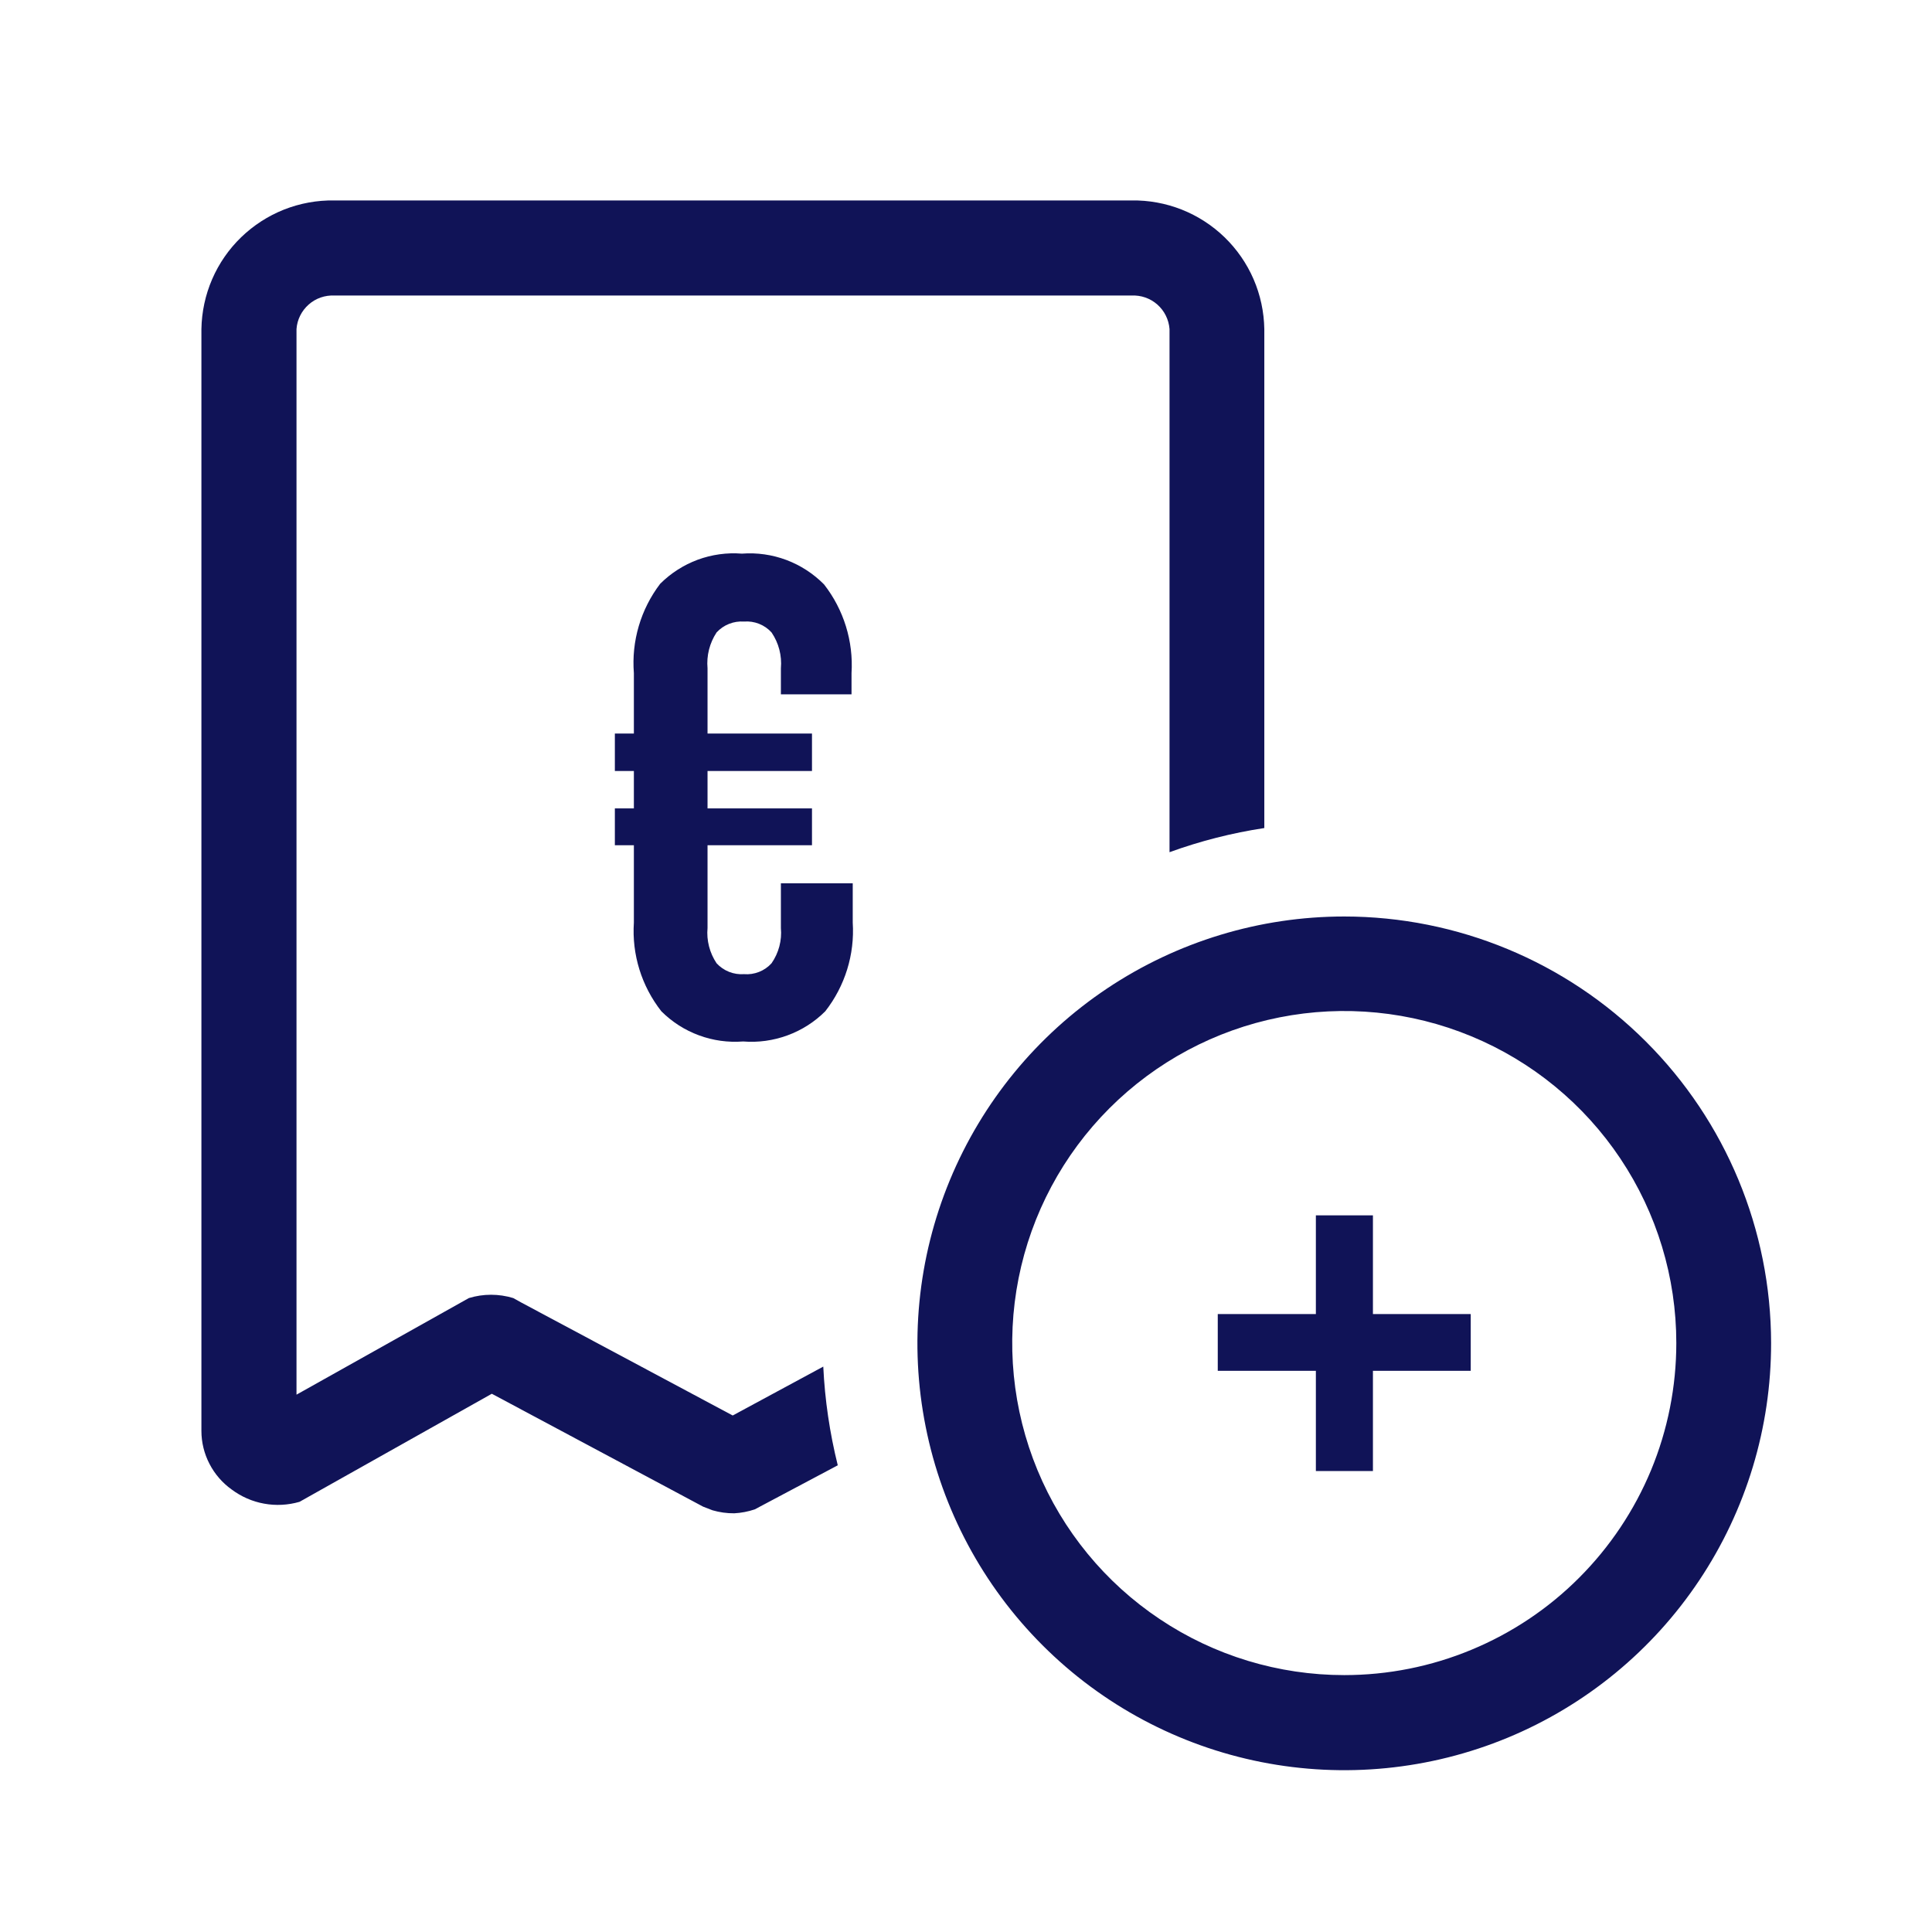 <svg width="32" height="32" viewBox="0 0 32 32" fill="none" xmlns="http://www.w3.org/2000/svg">
<g clip-path="url(#clip0_1_162)">
<path d="M12.136 23.445L8.636 21.575L8.501 21.5C8.261 21.427 8.005 21.427 7.766 21.5L4.911 23.1V5.45C4.922 5.294 4.995 5.148 5.113 5.044C5.23 4.94 5.384 4.887 5.541 4.895H18.741C18.898 4.887 19.051 4.94 19.169 5.044C19.287 5.148 19.359 5.294 19.371 5.45V14.115C19.88 13.93 20.406 13.796 20.941 13.715V5.45C20.936 5.166 20.876 4.885 20.763 4.624C20.65 4.363 20.486 4.127 20.282 3.929C20.078 3.732 19.837 3.576 19.572 3.471C19.308 3.367 19.025 3.315 18.741 3.32H5.536C5.252 3.315 4.969 3.367 4.705 3.471C4.44 3.576 4.199 3.732 3.995 3.929C3.79 4.127 3.627 4.363 3.514 4.624C3.401 4.885 3.341 5.166 3.336 5.45V23.7C3.336 23.89 3.382 24.077 3.469 24.245C3.556 24.414 3.682 24.56 3.836 24.67C3.995 24.789 4.179 24.87 4.374 24.905C4.57 24.941 4.77 24.93 4.961 24.875L8.146 23.085L11.646 24.955L11.801 25.015C11.918 25.049 12.039 25.066 12.161 25.065C12.277 25.059 12.391 25.037 12.501 25L13.876 24.27C13.743 23.734 13.662 23.187 13.636 22.635L12.136 23.445Z" fill="#101357"/>
<path d="M12.289 9.17C12.04 9.15 11.79 9.185 11.556 9.271C11.322 9.358 11.11 9.494 10.934 9.67C10.612 10.093 10.457 10.62 10.499 11.15V12.15H10.184V12.77H10.499V13.39H10.184V14H10.499V15.28C10.464 15.809 10.626 16.332 10.954 16.75C11.13 16.926 11.342 17.062 11.576 17.148C11.81 17.235 12.06 17.269 12.309 17.25C12.558 17.27 12.809 17.235 13.043 17.149C13.278 17.063 13.492 16.927 13.669 16.75C13.996 16.332 14.158 15.809 14.124 15.28V14.63H12.934V15.37C12.953 15.577 12.898 15.784 12.779 15.955C12.722 16.018 12.651 16.067 12.572 16.098C12.493 16.129 12.408 16.142 12.324 16.135C12.239 16.141 12.154 16.128 12.076 16.097C11.997 16.066 11.926 16.017 11.869 15.955C11.754 15.783 11.7 15.576 11.719 15.37V14H13.449V13.39H11.719V12.77H13.449V12.15H11.719V11.07C11.7 10.86 11.753 10.651 11.869 10.475C11.926 10.413 11.997 10.364 12.076 10.333C12.154 10.302 12.239 10.289 12.324 10.295C12.408 10.288 12.493 10.301 12.572 10.332C12.651 10.363 12.722 10.412 12.779 10.475C12.898 10.649 12.953 10.86 12.934 11.07V11.5H14.104V11.15C14.137 10.621 13.975 10.098 13.649 9.68C13.472 9.501 13.259 9.363 13.025 9.275C12.79 9.187 12.539 9.151 12.289 9.17Z" fill="#101357"/>
<path d="M22.265 15.18C20.867 15.18 19.5 15.595 18.337 16.372C17.174 17.149 16.268 18.254 15.733 19.546C15.198 20.838 15.058 22.26 15.332 23.631C15.605 25.003 16.279 26.263 17.268 27.251C18.257 28.24 19.517 28.913 20.889 29.185C22.261 29.457 23.683 29.316 24.974 28.781C26.266 28.245 27.37 27.338 28.146 26.174C28.922 25.011 29.336 23.644 29.335 22.245C29.333 20.371 28.587 18.575 27.261 17.251C25.936 15.926 24.139 15.181 22.265 15.18ZM22.265 27.745C21.177 27.745 20.114 27.423 19.21 26.818C18.305 26.214 17.6 25.355 17.184 24.35C16.768 23.345 16.659 22.239 16.871 21.172C17.083 20.105 17.607 19.125 18.376 18.356C19.145 17.587 20.125 17.063 21.192 16.851C22.259 16.639 23.365 16.748 24.37 17.164C25.375 17.58 26.234 18.285 26.838 19.189C27.443 20.094 27.765 21.157 27.765 22.245C27.765 22.967 27.623 23.683 27.347 24.35C27.07 25.017 26.665 25.623 26.154 26.134C25.644 26.645 25.037 27.05 24.37 27.326C23.703 27.603 22.988 27.745 22.265 27.745Z" fill="#101357"/>
<path d="M22.74 20.13H21.795V21.765H20.17V22.705H21.795V24.365H22.74V22.705H24.36V21.765H22.74V20.13Z" fill="#101357"/>
</g>
<defs>
<clipPath id="clip0_1_162">
<rect width="32" height="32" fill="white"/>
</clipPath>
</defs>
</svg>
